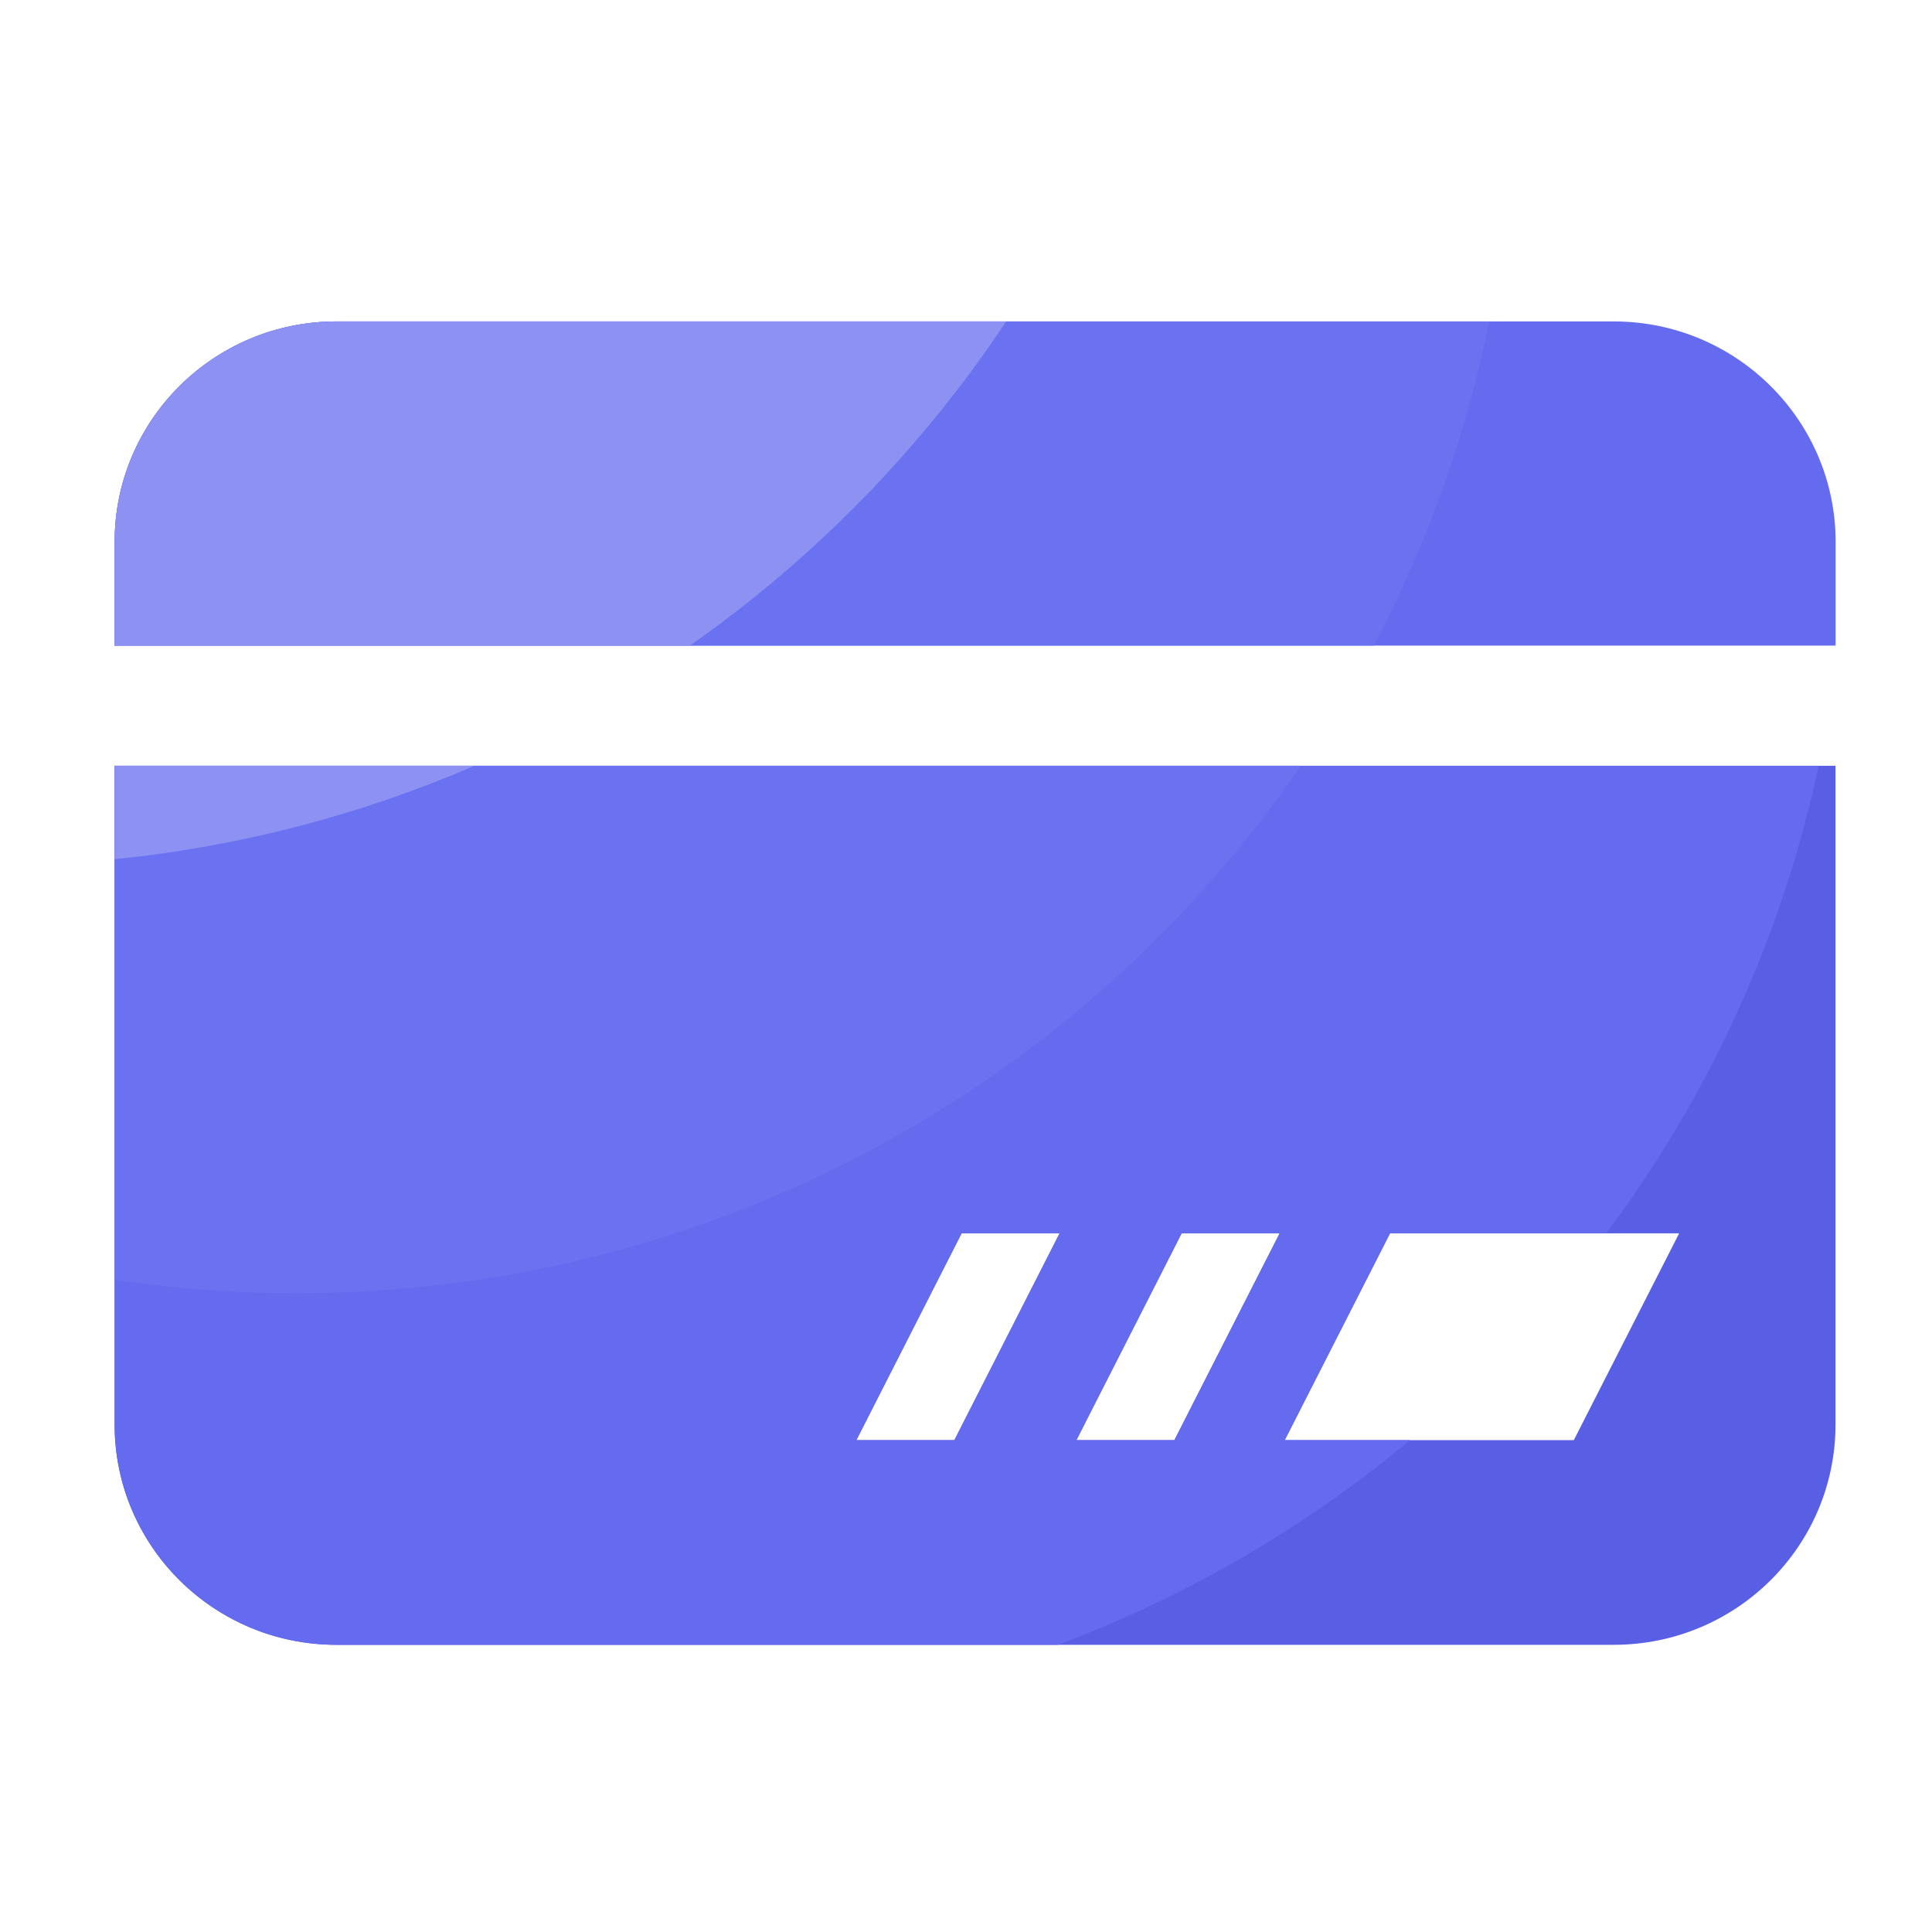 <?xml version="1.0" encoding="UTF-8" standalone="no"?>
<svg xmlns:svg="http://www.w3.org/2000/svg" xmlns="http://www.w3.org/2000/svg" viewBox="0 0 1024 1024" version="1.1">
   <path d="M 855.348,170.366 H 178.34 c -64.951,0 -117.565,52.268 -117.565,116.793 v 55.017 H 972.913 v -55.017 c 0,-64.37 -52.669,-116.793 -117.565,-116.793 z" fill="#646bee" />
   <path d="m 60.72,754.992 c 0,64.525 52.669,116.793 117.565,116.793 h 677.008 c 64.952,0 117.565,-52.268 117.565,-116.793 V 405.877 H 60.72 Z M 736.732,653.698 H 889.981 L 834.158,763.292 H 680.909 Z m -110.428,0 h 51.95 l -55.767,109.593 h -51.95 z m -116.624,0 h 51.95 l -55.767,109.593 h -51.95 z" fill="#585fe4" />
   <path d="m 60.775,405.877 v 349.116 c 0,64.525 52.666,116.793 117.565,116.793 H 560.799 C 628.688,846.31 691.759,809.63 747.354,763.292 H 680.964 L 736.732,653.698 H 851.309 C 906.373,580.108 944.795,495.575 963.95,405.877 Z M 505.807,763.292 h -51.95 l 55.767,-109.593 h 51.95 z m 116.624,0 h -51.95 l 55.767,-109.593 h 51.95 z" fill="#646bee" />
   <path d="m 60.775,678.321 c 31.369,4.672 63.457,7.09 96.154,7.09 221.299,0 416.539,-110.748 532.61,-279.535 H 60.775 Z M 789.235,170.366 H 178.34 c -64.951,0 -117.565,52.268 -117.565,116.793 v 55.017 H 728.101 c 28.105,-53.313 48.962,-111.022 61.134,-171.81 z" fill="#6b72f2" />
   <path d="M 251.479,405.877 H 60.775 v 49.52 C 127.939,448.637 192.005,431.544 251.479,405.877 Z M 533.303,170.366 H 178.34 c -64.951,0 -117.565,52.268 -117.565,116.793 v 55.017 H 365.669 C 431.846,295.795 488.702,237.523 533.303,170.366 Z" fill="#8c91f2" />
</svg>